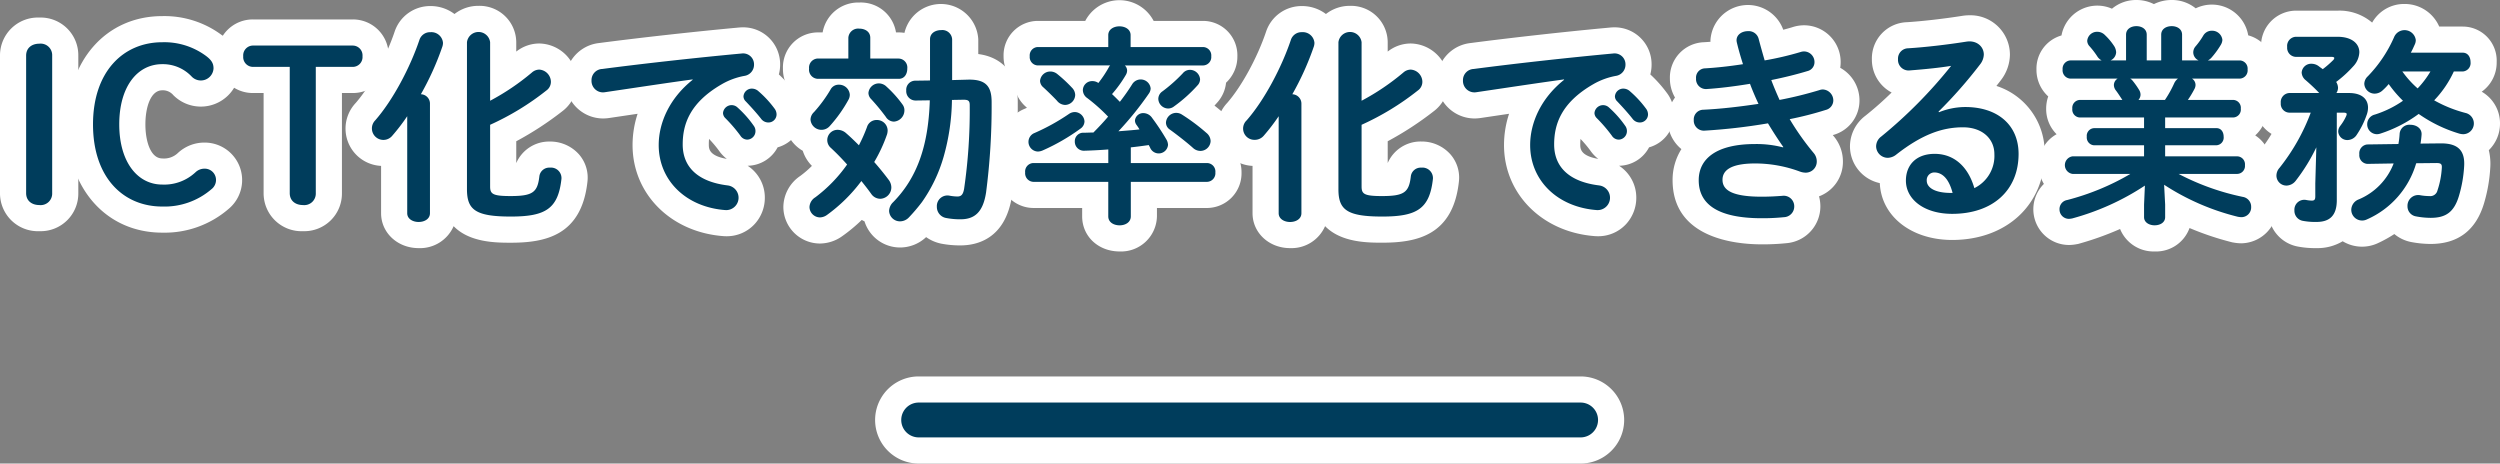 <svg id="レイヤー_1" data-name="レイヤー 1" xmlns="http://www.w3.org/2000/svg" width="574.057" height="106.438" viewBox="0 0 574.057 106.438"><rect x="0" y="0" width="574.057" height="106.438" fill="#808080" stroke="none"/><defs><style>.cls-1,.cls-2{fill:#fff;}.cls-2{fill-rule:evenodd;}.cls-3{fill:#003d5c;}</style></defs><title>アートボード 5</title><path class="cls-1" d="M531.93,56.973a21.089,21.089,0,0,1-4.122-.329,8.308,8.308,0,0,1-6.958-8.311c0-.278.012-.553.037-.823a8.3,8.3,0,0,1-4.167-7.193,8.708,8.708,0,0,1,2.107-5.623,30.328,30.328,0,0,0,2.767-3.945,8.185,8.185,0,0,1-3.877-7.086,8.318,8.318,0,0,1,3.712-7.064,8.406,8.406,0,0,1-2.241-5.8,8.07,8.07,0,0,1,7.947-8.352h9.636A11.566,11.566,0,0,1,544.7,5.191,8.412,8.412,0,0,1,552.105.912,8.632,8.632,0,0,1,560.1,6.1h5.394a7.812,7.812,0,0,1,7.8,8.16,8.2,8.2,0,0,1-3.436,6.8,8.358,8.358,0,0,1,4.2,7.261,8.5,8.5,0,0,1-2.57,6.162,13.462,13.462,0,0,1,.325,4.17,35.518,35.518,0,0,1-1.431,8.062c-1.854,6.168-5.975,9.3-12.246,9.3a24.354,24.354,0,0,1-4.507-.446l-.13-.027a8.555,8.555,0,0,1-3.706-1.8,28.671,28.671,0,0,1-3.75,2.079,8.576,8.576,0,0,1-8.111-.423A11.241,11.241,0,0,1,531.93,56.973Z"/><path class="cls-1" d="M494.745,57.741a8.311,8.311,0,0,1-7.926-5.16,69.98,69.98,0,0,1-9.346,3.353l-.311.087-.318.053a9.766,9.766,0,0,1-1.753.179,8.2,8.2,0,0,1-5.766-14.021,8.274,8.274,0,0,1-1.183-4.314,7.973,7.973,0,0,1,4.1-7.1,8.136,8.136,0,0,1-2.395-5.856,8.52,8.52,0,0,1,.473-2.821,8.222,8.222,0,0,1-2.7-6.2,7.916,7.916,0,0,1,5.745-7.8A8.366,8.366,0,0,1,484.958,2a8.616,8.616,0,0,1,5.609-2,8.837,8.837,0,0,1,4.016.944,9.08,9.08,0,0,1,4.1-.944,8.632,8.632,0,0,1,5.5,1.915,8.461,8.461,0,0,1,12.058,6.2,7.917,7.917,0,0,1,5.862,7.822,8.253,8.253,0,0,1-2.225,5.723,8.428,8.428,0,0,1,.659,3.3,8.1,8.1,0,0,1-2.689,6.13,8,8,0,0,1,3.638,6.829A8.334,8.334,0,0,1,520.6,41.7a8.388,8.388,0,0,1-5.967,14.169,10.481,10.481,0,0,1-1.8-.179l-.246-.041-.242-.061a66.568,66.568,0,0,1-9.579-3.229A8.171,8.171,0,0,1,494.745,57.741Z"/><path class="cls-1" d="M448.266,55.1c-9.4,0-16.288-5.455-16.621-13.053a8.66,8.66,0,0,1-6.85-8.45,8.866,8.866,0,0,1,3.478-6.973,77.891,77.891,0,0,0,6.085-5.379,8.53,8.53,0,0,1-4.531-7.663A8.311,8.311,0,0,1,437.849,5.1c3.655-.233,8.435-.781,12.8-1.471a10.859,10.859,0,0,1,1.584-.121,9.064,9.064,0,0,1,9.292,9.023,9.8,9.8,0,0,1-2.035,5.83l-.06.081c-.33.429-.666.861-1.008,1.291a15.974,15.974,0,0,1,11.079,15.6C469.505,46.97,460.771,55.1,448.266,55.1Z"/><path class="cls-1" d="M404.544,56.109c-6.157,0-20.479-1.435-20.479-14.735a13.224,13.224,0,0,1,2.024-7.138A8.664,8.664,0,0,1,384.618,22.4a8.681,8.681,0,0,1-1.17-4.4A8.088,8.088,0,0,1,391.2,9.7c.5-.028,1.025-.064,1.563-.108,0-.111-.007-.221-.007-.33a8.626,8.626,0,0,1,16.718-2.433c.778-.2,1.486-.394,2.108-.589a8.639,8.639,0,0,1,2.7-.434,8.421,8.421,0,0,1,8.374,8.448,8.246,8.246,0,0,1-.1,1.312,8.569,8.569,0,0,1,4.425,7.519A8.209,8.209,0,0,1,421,30.977l-.15.048c.063.078.128.154.192.229a8.987,8.987,0,0,1,2.135,5.848,8.443,8.443,0,0,1-5.49,7.985A8.637,8.637,0,0,1,418,47.421a8.487,8.487,0,0,1-7.765,8.417A53.559,53.559,0,0,1,404.544,56.109Z"/><path class="cls-1" d="M366.907,54.247c-.226,0-.459-.008-.694-.025-12.093-.906-20.857-9.7-20.857-20.911a23.006,23.006,0,0,1,1.161-7.185l-6.58.977a9.561,9.561,0,0,1-1.364.1,8.685,8.685,0,0,1-.914-17.318c9.549-1.252,21.876-2.62,32.183-3.572.336-.026.582-.036.822-.036a8.475,8.475,0,0,1,8.578,8.554,8.76,8.76,0,0,1-.292,2.259,29.929,29.929,0,0,1,3.754,4.184,8.24,8.24,0,0,1,1.713,5.029,7.852,7.852,0,0,1-5.754,7.531,7.908,7.908,0,0,1-6.879,4.228,8.729,8.729,0,0,1,3.945,7.343,8.912,8.912,0,0,1-2.256,5.957,8.683,8.683,0,0,1-6.566,2.885ZM362.921,31.9a12.22,12.22,0,0,0-.058,1.267c0,.928,0,2.605,4.136,3.32a8.345,8.345,0,0,1-1.789-1.87A26.646,26.646,0,0,0,362.921,31.9Z"/><path class="cls-1" d="M296.223,56.973c-4.829,0-8.612-3.521-8.612-8.016V38.091a8.573,8.573,0,0,1-5.84-14.434c3.336-3.818,6.932-10.4,8.956-16.406a8.585,8.585,0,0,1,8.25-5.859,9.068,9.068,0,0,1,5.488,1.826,8.864,8.864,0,0,1,5.525-1.874A8.418,8.418,0,0,1,318.648,9.7v2.146a8.529,8.529,0,0,1,5.3-1.859,8.838,8.838,0,0,1,8.658,8.785,8.489,8.489,0,0,1-3.415,6.794,73.918,73.918,0,0,1-10.542,6.869V37.44a8.221,8.221,0,0,1,7.72-4.946,8.848,8.848,0,0,1,6.622,2.878,8.091,8.091,0,0,1,2,6.39c-1.36,12.3-9.656,13.964-17.592,13.964-3.251,0-9.454,0-13.127-3.8A8.41,8.41,0,0,1,296.223,56.973Z"/><path class="cls-1" d="M257.1,57.741c-4.909,0-8.612-3.467-8.612-8.064V47.758H237.3a7.947,7.947,0,0,1-7.9-8.16,8.42,8.42,0,0,1,1.2-4.383,8.269,8.269,0,0,1-.441-2.673,8.138,8.138,0,0,1,5.04-7.521c.2-.09.405-.181.61-.275-.112-.1-.217-.2-.317-.292a8.032,8.032,0,0,1-2.672-5.677,8.219,8.219,0,0,1-2.377-5.865A7.9,7.9,0,0,1,238.3,4.8h10.9a8.857,8.857,0,0,1,15.7,0h11.378a7.9,7.9,0,0,1,7.852,8.112,8.187,8.187,0,0,1-2.6,6.081,8.042,8.042,0,0,1-2.046,4.579c-.2.223-.4.449-.611.674.778.609,1.519,1.226,2.171,1.811a8.346,8.346,0,0,1,2.947,6.341,7.9,7.9,0,0,1-.378,2.414,8.337,8.337,0,0,1,1.47,4.786,7.969,7.969,0,0,1-7.946,8.16H265.66v1.919A8.236,8.236,0,0,1,257.1,57.741Z"/><path class="cls-1" d="M206.719,56.829a8.557,8.557,0,0,1-8.208-6c-.213-.1-.422-.213-.627-.333a37.13,37.13,0,0,1-4.539,3.768,8.875,8.875,0,0,1-5.045,1.654,8.42,8.42,0,0,1-8.422-8.4,8.708,8.708,0,0,1,3.866-7.108,22.156,22.156,0,0,0,2.691-2.321,8.586,8.586,0,0,1-2.1-3.462,8.418,8.418,0,0,1-4.221-7.172,8.251,8.251,0,0,1,2.181-5.564,8.523,8.523,0,0,1-2.514-6.148,8.044,8.044,0,0,1,7.946-8.3h1.17a8.3,8.3,0,0,1,8.42-6.863,8.18,8.18,0,0,1,8.425,6.863h.643a8.046,8.046,0,0,1,1.3.106,8.595,8.595,0,0,1,16.949,1.478V12.41c5.719.745,9.067,4.744,9.067,11.013a160.147,160.147,0,0,1-1.341,21.628c-1.521,9.84-8.062,11.3-11.827,11.3a22.846,22.846,0,0,1-4.359-.395l-.164-.034a9.113,9.113,0,0,1-3.351-1.476A8.737,8.737,0,0,1,206.719,56.829Z"/><path class="cls-1" d="M166.8,54.247c-.226,0-.458-.008-.694-.025-12.092-.906-20.856-9.7-20.856-20.911a23.034,23.034,0,0,1,1.16-7.185l-6.58.977a9.547,9.547,0,0,1-1.363.1,8.685,8.685,0,0,1-.914-17.318c9.552-1.253,21.879-2.62,32.183-3.572.336-.026.582-.036.822-.036a8.475,8.475,0,0,1,8.578,8.554,8.8,8.8,0,0,1-.292,2.259,29.993,29.993,0,0,1,3.754,4.184,8.239,8.239,0,0,1,1.712,5.029,7.851,7.851,0,0,1-5.753,7.531,7.909,7.909,0,0,1-6.879,4.228,8.726,8.726,0,0,1,3.945,7.343,8.908,8.908,0,0,1-2.257,5.957,8.683,8.683,0,0,1-6.565,2.885ZM162.817,31.9a12.213,12.213,0,0,0-.057,1.267c0,.928,0,2.605,4.135,3.32a8.323,8.323,0,0,1-1.789-1.87A26.688,26.688,0,0,0,162.817,31.9Z"/><path class="cls-1" d="M96.119,56.973c-4.829,0-8.612-3.521-8.612-8.016V38.091a8.573,8.573,0,0,1-5.84-14.434C85,19.839,88.6,13.253,90.623,7.251a8.584,8.584,0,0,1,8.249-5.859,9.071,9.071,0,0,1,5.489,1.826,8.864,8.864,0,0,1,5.525-1.874A8.419,8.419,0,0,1,118.544,9.7v2.146a8.532,8.532,0,0,1,5.3-1.859,8.839,8.839,0,0,1,8.658,8.785,8.487,8.487,0,0,1-3.418,6.8,73.906,73.906,0,0,1-10.539,6.867v5.01a8.221,8.221,0,0,1,7.72-4.947,8.848,8.848,0,0,1,6.621,2.876,8.1,8.1,0,0,1,2,6.389c-1.362,12.305-9.658,13.967-17.593,13.967-3.251,0-9.454,0-13.128-3.8A8.409,8.409,0,0,1,96.119,56.973Z"/><path class="cls-1" d="M69.569,53.085a8.7,8.7,0,0,1-9.038-8.735V21.359H58.176a8.2,8.2,0,0,1-8.326-8.447,8.2,8.2,0,0,1,8.326-8.448h22.74a8.2,8.2,0,0,1,8.326,8.448,8.2,8.2,0,0,1-8.326,8.447h-2.4V44.35A8.648,8.648,0,0,1,69.569,53.085Z"/><path class="cls-1" d="M37.257,53.421c-12.9,0-21.9-10.224-21.9-24.862S24.361,3.7,37.257,3.7A22.028,22.028,0,0,1,50.786,7.951l.085.062a9.39,9.39,0,0,1,4.16,7.682A8.915,8.915,0,0,1,39.8,21.852a3.129,3.129,0,0,0-2.54-1.117c-2.676,0-3.874,3.929-3.874,7.824s1.2,7.823,3.874,7.823A4.6,4.6,0,0,0,40.881,35.1a8.921,8.921,0,0,1,6.013-2.361,8.609,8.609,0,0,1,5.615,15.217A22.442,22.442,0,0,1,37.257,53.421Z"/><path class="cls-1" d="M9.039,53.085A8.7,8.7,0,0,1,0,44.35V12.768A8.7,8.7,0,0,1,9.039,4.032a8.648,8.648,0,0,1,8.943,8.736V44.35A8.647,8.647,0,0,1,9.039,53.085Z"/><path class="cls-2" d="M210.946,106.438a10,10,0,0,1,0-20h152a10,10,0,0,1,0,20Z"/><path class="cls-3" d="M362.947,92.437h-152a4,4,0,0,0,0,8h152a4,4,0,0,0,0-8ZM9.039,10.032c-1.71,0-3.039.96-3.039,2.736V44.35c0,1.775,1.329,2.735,3.039,2.735a2.646,2.646,0,0,0,2.943-2.735V12.768A2.646,2.646,0,0,0,9.039,10.032Zm37.855,28.7a2.953,2.953,0,0,0-1.994.816,10.5,10.5,0,0,1-7.643,2.832c-5.649,0-9.874-5.136-9.874-13.823,0-8.64,4.13-13.823,9.874-13.823A9.063,9.063,0,0,1,44,17.567,2.916,2.916,0,0,0,49.031,15.7c0-1.152-.475-1.92-1.757-2.88A16.084,16.084,0,0,0,37.257,9.7c-8.925,0-15.9,6.719-15.9,18.863,0,12.191,6.931,18.862,15.9,18.862a16.492,16.492,0,0,0,11.3-3.983A2.673,2.673,0,0,0,49.6,41.23,2.582,2.582,0,0,0,46.894,38.734Zm34.022-28.27H58.176a2.255,2.255,0,0,0-2.326,2.448,2.255,2.255,0,0,0,2.326,2.448h8.355V44.35c0,1.775,1.329,2.735,3.039,2.735a2.646,2.646,0,0,0,2.943-2.735V15.36h8.4a2.255,2.255,0,0,0,2.326-2.448A2.255,2.255,0,0,0,80.916,10.464ZM98.872,7.392a2.57,2.57,0,0,0-2.564,1.776C94.172,15.5,90.232,22.991,86.149,27.647a2.638,2.638,0,1,0,3.94,3.5,44.933,44.933,0,0,0,3.418-4.463v22.27c0,1.344,1.33,2.016,2.612,2.016,1.329,0,2.611-.672,2.611-2.016v-25.2a2.152,2.152,0,0,0-2.089-2.112A64.7,64.7,0,0,0,101.578,10.7a2.743,2.743,0,0,0,.142-.864A2.671,2.671,0,0,0,98.872,7.392Zm27.392,31.1a2.289,2.289,0,0,0-2.421,2.064c-.427,3.6-1.519,4.463-6.6,4.463-4.13,0-4.7-.48-4.7-2.207V28.654a61.306,61.306,0,0,0,12.913-7.871,2.446,2.446,0,0,0,1.044-2.016,2.853,2.853,0,0,0-2.658-2.784,2.588,2.588,0,0,0-1.709.672,54.419,54.419,0,0,1-9.59,6.48V9.7a2.678,2.678,0,0,0-5.317,0V43.438c0,4.7,1.9,6.287,10.065,6.287,7.975,0,10.871-1.776,11.631-8.639A2.41,2.41,0,0,0,126.264,38.494Zm40.8,4.08c-6.646-.816-10.3-4.08-10.3-9.408,0-4.559,1.566-9.551,8.972-13.823a16.109,16.109,0,0,1,5.222-1.919,2.586,2.586,0,0,0,2.184-2.593,2.506,2.506,0,0,0-2.849-2.543c-9.874.912-22.122,2.256-32,3.552a2.568,2.568,0,0,0-2.468,2.639,2.637,2.637,0,0,0,3.133,2.688c6.836-1.008,14.384-2.16,20.081-2.928v.1c-5.364,4.272-7.785,9.936-7.785,14.975,0,8.16,6.314,14.255,15.286,14.927a2.844,2.844,0,0,0,.522-5.663Zm7.074-21.647a2.268,2.268,0,0,0-1.424-.576,1.915,1.915,0,0,0-1.994,1.776,1.593,1.593,0,0,0,.522,1.152c1.092,1.152,2.421,2.592,3.513,3.984a2.058,2.058,0,0,0,1.661.864,1.864,1.864,0,0,0,1.9-1.824,2.248,2.248,0,0,0-.522-1.44A23.977,23.977,0,0,0,174.135,20.927Zm-4.795,3.744a1.982,1.982,0,0,0-3.323,1.3,1.713,1.713,0,0,0,.475,1.1,35.014,35.014,0,0,1,3.513,4.079,1.9,1.9,0,0,0,1.566.912,1.947,1.947,0,0,0,1.9-1.919,2.021,2.021,0,0,0-.427-1.3A23.887,23.887,0,0,0,169.34,24.671Zm34.2-4.8a2.566,2.566,0,0,0-1.709-.72,2.407,2.407,0,0,0-2.421,2.208,2.039,2.039,0,0,0,.617,1.392,47.78,47.78,0,0,1,3.371,4.08,2.235,2.235,0,0,0,1.851,1.1,2.6,2.6,0,0,0,2.422-2.544A2.188,2.188,0,0,0,207.241,24,26.184,26.184,0,0,0,203.538,19.871ZM187.73,18.1h18.657c1.329,0,1.946-1.151,1.946-2.352a2.053,2.053,0,0,0-1.946-2.3h-6.551V8.688c0-1.44-1.235-2.112-2.517-2.112A2.252,2.252,0,0,0,194.8,8.688V13.44H187.73a2.083,2.083,0,0,0-1.947,2.3A2.1,2.1,0,0,0,187.73,18.1Zm2.991,2.448a31.555,31.555,0,0,1-3.8,5.184,2.425,2.425,0,0,0-.807,1.728,2.521,2.521,0,0,0,4.415,1.488,31.554,31.554,0,0,0,4.272-6,2.418,2.418,0,0,0,.333-1.2,2.468,2.468,0,0,0-2.516-2.3A2.089,2.089,0,0,0,190.721,20.543Zm20.935,25.918a34.549,34.549,0,0,0,5.033-10.511,50.049,50.049,0,0,0,1.9-13.007l2.659-.048c1.139,0,1.424.288,1.424,1.248a125.4,125.4,0,0,1-1.282,19.151c-.237,1.44-.712,1.823-1.566,1.823a10.928,10.928,0,0,1-1.8-.192,2.434,2.434,0,0,0-2.9,2.544,2.575,2.575,0,0,0,2.184,2.592,16.834,16.834,0,0,0,3.228.288c3.181,0,5.174-1.536,5.887-6.143A153.2,153.2,0,0,0,227.7,23.423c0-3.5-1.234-5.232-5.412-5.136l-3.655.1V9.024a2.252,2.252,0,0,0-2.516-2.112c-1.282,0-2.564.672-2.564,2.112v9.455l-3.418.048a2.081,2.081,0,0,0-2.041,2.256,2.144,2.144,0,0,0,2.136,2.3l3.276-.048c-.332,10.607-2.991,17.855-8.4,23.374a2.924,2.924,0,0,0-.949,2.016,2.5,2.5,0,0,0,2.563,2.4,2.825,2.825,0,0,0,1.994-.912A40.35,40.35,0,0,0,211.656,46.461Zm-7.643-5.231c-1-1.344-2.136-2.736-3.275-4.032a34.673,34.673,0,0,0,2.943-6.336,3.286,3.286,0,0,0,.142-.912,2.45,2.45,0,0,0-2.516-2.4,2.28,2.28,0,0,0-2.231,1.632,35.943,35.943,0,0,1-1.852,4.175c-1-1.008-1.993-1.968-2.943-2.784a2.939,2.939,0,0,0-1.9-.767,2.359,2.359,0,0,0-1.566,4.175c1.234,1.152,2.468,2.4,3.7,3.792a33.285,33.285,0,0,1-7.31,7.536,2.756,2.756,0,0,0-1.33,2.207,2.435,2.435,0,0,0,2.421,2.4,2.883,2.883,0,0,0,1.615-.576,36.638,36.638,0,0,0,7.88-7.775c.807,1.008,1.567,1.968,2.279,2.975a2.539,2.539,0,0,0,2.041,1.1,2.63,2.63,0,0,0,2.564-2.591A2.986,2.986,0,0,0,204.013,41.23Zm70.981-21.647a2.052,2.052,0,0,0,.57-1.392,2.343,2.343,0,0,0-2.327-2.16,2.14,2.14,0,0,0-1.661.816,35.883,35.883,0,0,1-4.653,4.128,2.1,2.1,0,0,0-.949,1.728,2.3,2.3,0,0,0,2.231,2.208,2.188,2.188,0,0,0,1.377-.48A33.244,33.244,0,0,0,274.994,19.583ZM236.161,32.542a2.231,2.231,0,0,0,2.184,2.256,2.967,2.967,0,0,0,1.044-.24,46.6,46.6,0,0,0,8.735-5.039,2.073,2.073,0,0,0,.9-1.632,2.289,2.289,0,0,0-2.231-2.16,2.42,2.42,0,0,0-1.329.432,48.367,48.367,0,0,1-7.881,4.368A2.187,2.187,0,0,0,236.161,32.542Zm6.551-9.407a2.441,2.441,0,0,0,1.852.96,2.365,2.365,0,0,0,2.326-2.3,2.455,2.455,0,0,0-.76-1.68,32.638,32.638,0,0,0-3.418-3.167,2.528,2.528,0,0,0-1.519-.529,2.356,2.356,0,0,0-2.374,2.16,2,2,0,0,0,.712,1.44C240.481,20.879,241.952,22.319,242.712,23.135ZM237.3,41.758h17.185v7.919c0,1.392,1.282,2.064,2.611,2.064,1.282,0,2.564-.672,2.564-2.064V41.758h17.47a1.981,1.981,0,0,0,1.947-2.16,1.956,1.956,0,0,0-1.947-2.16H259.66v-3.6c1.377-.144,2.753-.336,4.13-.528.095.24.238.432.333.672a2.142,2.142,0,0,0,4.082-.72,2.683,2.683,0,0,0-.38-1.248,52.465,52.465,0,0,0-3.275-4.943,2.463,2.463,0,0,0-1.994-1.1A1.894,1.894,0,0,0,260.61,27.7a1.781,1.781,0,0,0,.379,1.008,11.972,11.972,0,0,1,.665,1.008c-1.614.192-3.228.287-4.842.432a73.08,73.08,0,0,0,6.978-8.64,2.176,2.176,0,0,0,.427-1.2,2.294,2.294,0,0,0-4.272-.912,47.545,47.545,0,0,1-2.8,3.984c-.57-.576-1.187-1.2-1.8-1.776a28.217,28.217,0,0,0,3.181-4.416,2,2,0,0,0,.285-.96,1.64,1.64,0,0,0-.523-1.2h17.993a1.924,1.924,0,0,0,1.851-2.112,1.923,1.923,0,0,0-1.851-2.112H259.613V8.064c0-1.344-1.282-2.016-2.564-2.016s-2.564.672-2.564,2.016V10.8H238.3a1.923,1.923,0,0,0-1.851,2.112,1.924,1.924,0,0,0,1.851,2.112h16.616a1.687,1.687,0,0,0-.333.48,26.987,26.987,0,0,1-2.373,3.551,2.353,2.353,0,0,0-1.424-.432,2.121,2.121,0,0,0-2.137,2.064,2.257,2.257,0,0,0,1,1.824,40.383,40.383,0,0,1,4.795,4.272c-1.044,1.247-2.184,2.448-3.371,3.647-.759,0-1.519.048-2.231.048a1.939,1.939,0,0,0-2.041,2.016,2.082,2.082,0,0,0,2.278,2.112q2.565-.072,5.412-.288v3.12H237.3a1.947,1.947,0,0,0-1.9,2.16A1.972,1.972,0,0,0,237.3,41.758Zm31.332-12c1.8,1.3,3.988,3.024,5.27,4.176a2.537,2.537,0,0,0,1.757.72,2.357,2.357,0,0,0,2.326-2.256,2.483,2.483,0,0,0-.95-1.871,44.3,44.3,0,0,0-5.649-4.224,2.365,2.365,0,0,0-3.655,1.872A1.926,1.926,0,0,0,268.632,29.758ZM288.2,32.111a2.712,2.712,0,0,0,1.994-.961,45.238,45.238,0,0,0,3.418-4.463v22.27c0,1.344,1.329,2.016,2.611,2.016,1.329,0,2.611-.672,2.611-2.016v-25.2a2.152,2.152,0,0,0-2.089-2.112A64.7,64.7,0,0,0,301.682,10.7a2.745,2.745,0,0,0,.143-.864,2.672,2.672,0,0,0-2.849-2.448,2.568,2.568,0,0,0-2.563,1.776c-2.137,6.336-6.077,13.823-10.16,18.479a2.59,2.59,0,0,0,1.947,4.464Zm29.2,17.614c7.975,0,10.871-1.776,11.631-8.639a2.41,2.41,0,0,0-2.659-2.592,2.289,2.289,0,0,0-2.421,2.064c-.427,3.6-1.519,4.463-6.6,4.463-4.13,0-4.7-.48-4.7-2.207V28.654a61.281,61.281,0,0,0,12.913-7.871,2.447,2.447,0,0,0,1.045-2.016,2.854,2.854,0,0,0-2.659-2.784,2.588,2.588,0,0,0-1.709.672,54.419,54.419,0,0,1-9.59,6.48V9.7a2.678,2.678,0,0,0-5.317,0V43.438C307.331,48.141,309.23,49.725,317.4,49.725Zm56.843-28.8a2.268,2.268,0,0,0-1.424-.576,1.915,1.915,0,0,0-1.994,1.776,1.593,1.593,0,0,0,.522,1.152c1.092,1.152,2.421,2.592,3.513,3.984a2.058,2.058,0,0,0,1.662.864,1.864,1.864,0,0,0,1.9-1.824,2.249,2.249,0,0,0-.523-1.44A23.977,23.977,0,0,0,374.239,20.927Zm-7.074,21.647c-6.646-.816-10.3-4.08-10.3-9.408,0-4.559,1.566-9.551,8.972-13.823a16.117,16.117,0,0,1,5.222-1.919,2.586,2.586,0,0,0,2.184-2.593,2.506,2.506,0,0,0-2.848-2.543c-9.875.912-22.123,2.256-32,3.552a2.568,2.568,0,0,0-2.469,2.639,2.637,2.637,0,0,0,3.133,2.688c6.836-1.008,14.385-2.16,20.081-2.928v.1c-5.364,4.272-7.785,9.936-7.785,14.975,0,8.16,6.314,14.255,15.286,14.927a2.844,2.844,0,0,0,.522-5.663Zm2.279-17.9a1.982,1.982,0,0,0-3.323,1.3,1.713,1.713,0,0,0,.475,1.1,34.919,34.919,0,0,1,3.513,4.079,1.9,1.9,0,0,0,1.566.912,1.947,1.947,0,0,0,1.9-1.919,2.021,2.021,0,0,0-.427-1.3A23.887,23.887,0,0,0,369.444,24.671Zm49.1-4.128a2.343,2.343,0,0,0-.76.144,88.929,88.929,0,0,1-9.162,2.256c-.665-1.488-1.329-3.024-1.9-4.56,3.086-.624,5.934-1.344,8.308-2.063a2.092,2.092,0,0,0,1.614-2.064,2.433,2.433,0,0,0-2.374-2.448,2.663,2.663,0,0,0-.854.144,71.065,71.065,0,0,1-8.213,1.92c-.475-1.632-.949-3.312-1.377-4.944a2.354,2.354,0,0,0-2.468-1.776c-1.282,0-2.611.72-2.611,2.112a2.807,2.807,0,0,0,.1.624c.379,1.584.854,3.216,1.376,4.848-3.085.48-6.171.815-8.735.96a2.12,2.12,0,0,0-2.041,2.3,2.279,2.279,0,0,0,2.421,2.448c2.991-.192,6.456-.624,9.969-1.2.57,1.536,1.235,3.072,1.947,4.608-4.225.624-8.545,1.152-12.676,1.344a2.217,2.217,0,0,0-2.183,2.352A2.315,2.315,0,0,0,391.394,30a134.111,134.111,0,0,0,14.575-1.679c1.234,2.064,2.468,3.935,3.513,5.423l-.048.1a24.045,24.045,0,0,0-6.456-.768c-8.83,0-12.913,3.36-12.913,8.3,0,5.567,4.462,8.735,14.479,8.735a48.083,48.083,0,0,0,5.08-.24A2.455,2.455,0,0,0,412,47.421a2.424,2.424,0,0,0-2.8-2.447c-1.424.1-2.754.191-4.7.191-6.931,0-8.973-1.583-8.973-3.887,0-2.016,1.662-3.744,7.5-3.744a29.587,29.587,0,0,1,10.3,1.872,4,4,0,0,0,1.234.24,2.538,2.538,0,0,0,2.611-2.544,2.968,2.968,0,0,0-.712-1.968,60.1,60.1,0,0,1-5.507-7.775,76.53,76.53,0,0,0,8.261-2.112,2.266,2.266,0,0,0,1.756-2.16A2.527,2.527,0,0,0,418.549,20.543Zm32.707,4.032a16.244,16.244,0,0,0-6.029,1.2l-.095-.144a105.062,105.062,0,0,0,9.542-10.848,3.831,3.831,0,0,0,.855-2.255c0-1.824-1.614-3.312-3.94-2.976-4.558.72-9.59,1.3-13.435,1.536a2.367,2.367,0,0,0-2.326,2.5,2.429,2.429,0,0,0,2.563,2.591c3.75-.288,6.979-.624,9.637-1.055a107.412,107.412,0,0,1-16.046,16.222A2.836,2.836,0,0,0,430.8,33.6a2.691,2.691,0,0,0,2.659,2.64,3.27,3.27,0,0,0,1.994-.768c5.839-4.56,10.491-6.239,15.286-6.239,4.558,0,7.216,2.735,7.216,6.143a8.236,8.236,0,0,1-4.6,7.823c-1.377-4.8-4.557-7.871-9.115-7.871-4.225,0-6.6,2.544-6.6,6.144,0,4.271,4.131,7.631,10.635,7.631,9.257,0,15.238-5.375,15.238-13.775C463.5,28.654,458.662,24.575,451.256,24.575ZM447.981,44.3c-3.751,0-5.555-1.247-5.555-2.831a1.749,1.749,0,0,1,1.709-1.872c1.994,0,3.418,1.632,4.225,4.7Zm67.035.913a56.368,56.368,0,0,1-14.764-5.28h13.482a1.823,1.823,0,0,0,1.757-2.016,1.823,1.823,0,0,0-1.757-2.016H497.166V33.358H508.94A1.763,1.763,0,0,0,510.6,31.39c0-1.007-.522-1.967-1.661-1.967H497.166V26.975h15.666a1.816,1.816,0,0,0,1.709-2.016,1.816,1.816,0,0,0-1.709-2.016H502.388A23.586,23.586,0,0,0,503.86,20.5a2.032,2.032,0,0,0,.285-1.008,1.74,1.74,0,0,0-.807-1.44H514.3a1.888,1.888,0,0,0,1.8-2.112,1.87,1.87,0,0,0-1.8-2.063h-7.311a2.909,2.909,0,0,0,.76-.576,19.954,19.954,0,0,0,2.184-2.976,2.524,2.524,0,0,0,.379-1.152A2.357,2.357,0,0,0,507.9,7.056,2.237,2.237,0,0,0,505.9,8.208a16.916,16.916,0,0,1-1.756,2.448,2.128,2.128,0,0,0-.522,1.392,2.044,2.044,0,0,0,1.234,1.824h-3.8v-5.9c0-1.344-1.187-1.968-2.374-1.968-1.234,0-2.421.624-2.421,1.968v5.9h-3.323v-5.9c0-1.344-1.187-1.968-2.374-1.968s-2.373.624-2.373,1.968v5.9h-3.561A2.159,2.159,0,0,0,485.915,12a2.941,2.941,0,0,0-.57-1.584,13.669,13.669,0,0,0-1.993-2.352A2.443,2.443,0,0,0,481.6,7.3a2.265,2.265,0,0,0-2.326,2.064,1.88,1.88,0,0,0,.522,1.248,18.655,18.655,0,0,1,1.8,2.352,2.562,2.562,0,0,0,1,.912h-7.216a1.9,1.9,0,0,0-1.757,2.063,1.912,1.912,0,0,0,1.757,2.112h10.871a1.758,1.758,0,0,0-.854,1.488,2.06,2.06,0,0,0,.475,1.248c.474.624.9,1.3,1.376,2.016l.095.144H477.56a1.816,1.816,0,0,0-1.709,2.016,1.816,1.816,0,0,0,1.709,2.016h14.764v2.448H480.835a1.767,1.767,0,0,0-1.661,1.967,1.794,1.794,0,0,0,1.661,1.968h11.489V35.9H475.9a2.035,2.035,0,0,0,0,4.032h13.293a56.568,56.568,0,0,1-14.527,6,2.108,2.108,0,0,0-1.757,2.112,2.158,2.158,0,0,0,2.184,2.208,4.683,4.683,0,0,0,.76-.1,57.624,57.624,0,0,0,16.663-7.535l-.19,4.367v2.88c0,1.248,1.234,1.872,2.421,1.872,1.234,0,2.421-.624,2.421-1.872v-2.88l-.237-4.559a54.96,54.96,0,0,0,16.9,7.343,5.238,5.238,0,0,0,.807.1,2.242,2.242,0,0,0,2.279-2.352A2.272,2.272,0,0,0,515.016,45.214ZM491.042,22.943a1.9,1.9,0,0,0,.475-1.2,2.107,2.107,0,0,0-.332-1.1,18.506,18.506,0,0,0-1.567-2.208,1.855,1.855,0,0,0-.475-.384H500.11a2.757,2.757,0,0,0-.855,1.056,25.407,25.407,0,0,1-2.136,3.84Zm50.145,7.967a19.572,19.572,0,0,0,2.231-4.463,4.813,4.813,0,0,0,.333-1.728c0-1.968-1.425-3.36-4.368-3.36h-2.9a2.119,2.119,0,0,0,.38-1.2,2.624,2.624,0,0,0-.427-1.344,27.218,27.218,0,0,0,3.892-3.552A4.986,4.986,0,0,0,541.757,12c0-1.968-1.709-3.552-4.985-3.552h-9.637a2.1,2.1,0,0,0-1.947,2.352,2.067,2.067,0,0,0,1.947,2.256H535.3q.713,0,.712.287a.959.959,0,0,1-.332.529,22.612,22.612,0,0,1-2.326,2.015c-.285-.239-.617-.431-.9-.671a2.787,2.787,0,0,0-1.662-.577,2.181,2.181,0,0,0-2.278,2.016,2.386,2.386,0,0,0,.949,1.776c1.044.912,2.041,1.824,3.086,2.928h-6.884a2.083,2.083,0,0,0-1.946,2.3,2.024,2.024,0,0,0,1.946,2.208H530.6a46.25,46.25,0,0,1-7.168,12.671,2.681,2.681,0,0,0-.712,1.776,2.3,2.3,0,0,0,2.326,2.3,2.761,2.761,0,0,0,2.136-1.152,41.863,41.863,0,0,0,4.7-7.632l-.237,8.3v2.975c0,.768-.238.96-.807.96a7.391,7.391,0,0,1-1.282-.144,2.272,2.272,0,0,0-2.706,2.4,2.344,2.344,0,0,0,1.994,2.4,15.212,15.212,0,0,0,3.086.24c2.9,0,4.652-1.344,4.652-4.992V25.871H538.1c.522,0,.76.1.76.336a1.518,1.518,0,0,1-.1.384,10.833,10.833,0,0,1-1.377,2.3,2.189,2.189,0,0,0-.475,1.3,2.072,2.072,0,0,0,2.137,1.967A2.57,2.57,0,0,0,541.187,30.91Zm24.876-4.991a29.948,29.948,0,0,1-7.121-2.88,24.018,24.018,0,0,0,4.51-6.624h2.041a1.929,1.929,0,0,0,1.8-2.159c0-1.1-.569-2.16-1.8-2.16H553.578c.379-.672.664-1.344.949-1.968a2.317,2.317,0,0,0,.19-.96,2.6,2.6,0,0,0-4.985-.624,30.335,30.335,0,0,1-6.029,8.975,2.425,2.425,0,0,0-.807,1.728,2.379,2.379,0,0,0,2.421,2.256,2.713,2.713,0,0,0,1.8-.768A13.113,13.113,0,0,0,548.5,19.3a28.333,28.333,0,0,0,3.276,3.84,23.868,23.868,0,0,1-6.457,3.168,2.278,2.278,0,0,0-1.756,2.208,2.248,2.248,0,0,0,2.231,2.3,2.636,2.636,0,0,0,.807-.143,30.56,30.56,0,0,0,8.783-4.512,32.355,32.355,0,0,0,9.3,4.512,3.553,3.553,0,0,0,.95.143,2.471,2.471,0,0,0,.427-4.895ZM555.144,20.3a22.55,22.55,0,0,1-3.513-3.888h6.456A21.325,21.325,0,0,1,555.144,20.3Zm5.27,12.623-4.605.048c.1-.624.19-1.3.237-1.967.143-1.537-1.234-2.353-2.563-2.353a2.247,2.247,0,0,0-2.469,2.017,19.28,19.28,0,0,1-.285,2.4l-7.121.1a2.026,2.026,0,0,0-1.851,2.256,1.982,1.982,0,0,0,1.851,2.208l6.029-.1a14.628,14.628,0,0,1-8.023,8.255,2.611,2.611,0,0,0-1.709,2.4,2.477,2.477,0,0,0,2.421,2.448,2.442,2.442,0,0,0,1.14-.24,20.258,20.258,0,0,0,11.346-12.911l4.7-.048c1,0,1.234.288,1.187,1.056a19.644,19.644,0,0,1-1,5.232,1.69,1.69,0,0,1-1.852,1.3,11.976,11.976,0,0,1-2.089-.191,2.461,2.461,0,0,0-2.943,2.5,2.33,2.33,0,0,0,1.946,2.352,18.239,18.239,0,0,0,3.371.336c3.418,0,5.364-1.248,6.5-5.039a29.528,29.528,0,0,0,1.187-6.72C566.063,34.654,564.5,32.878,560.414,32.926Z"/></svg>
